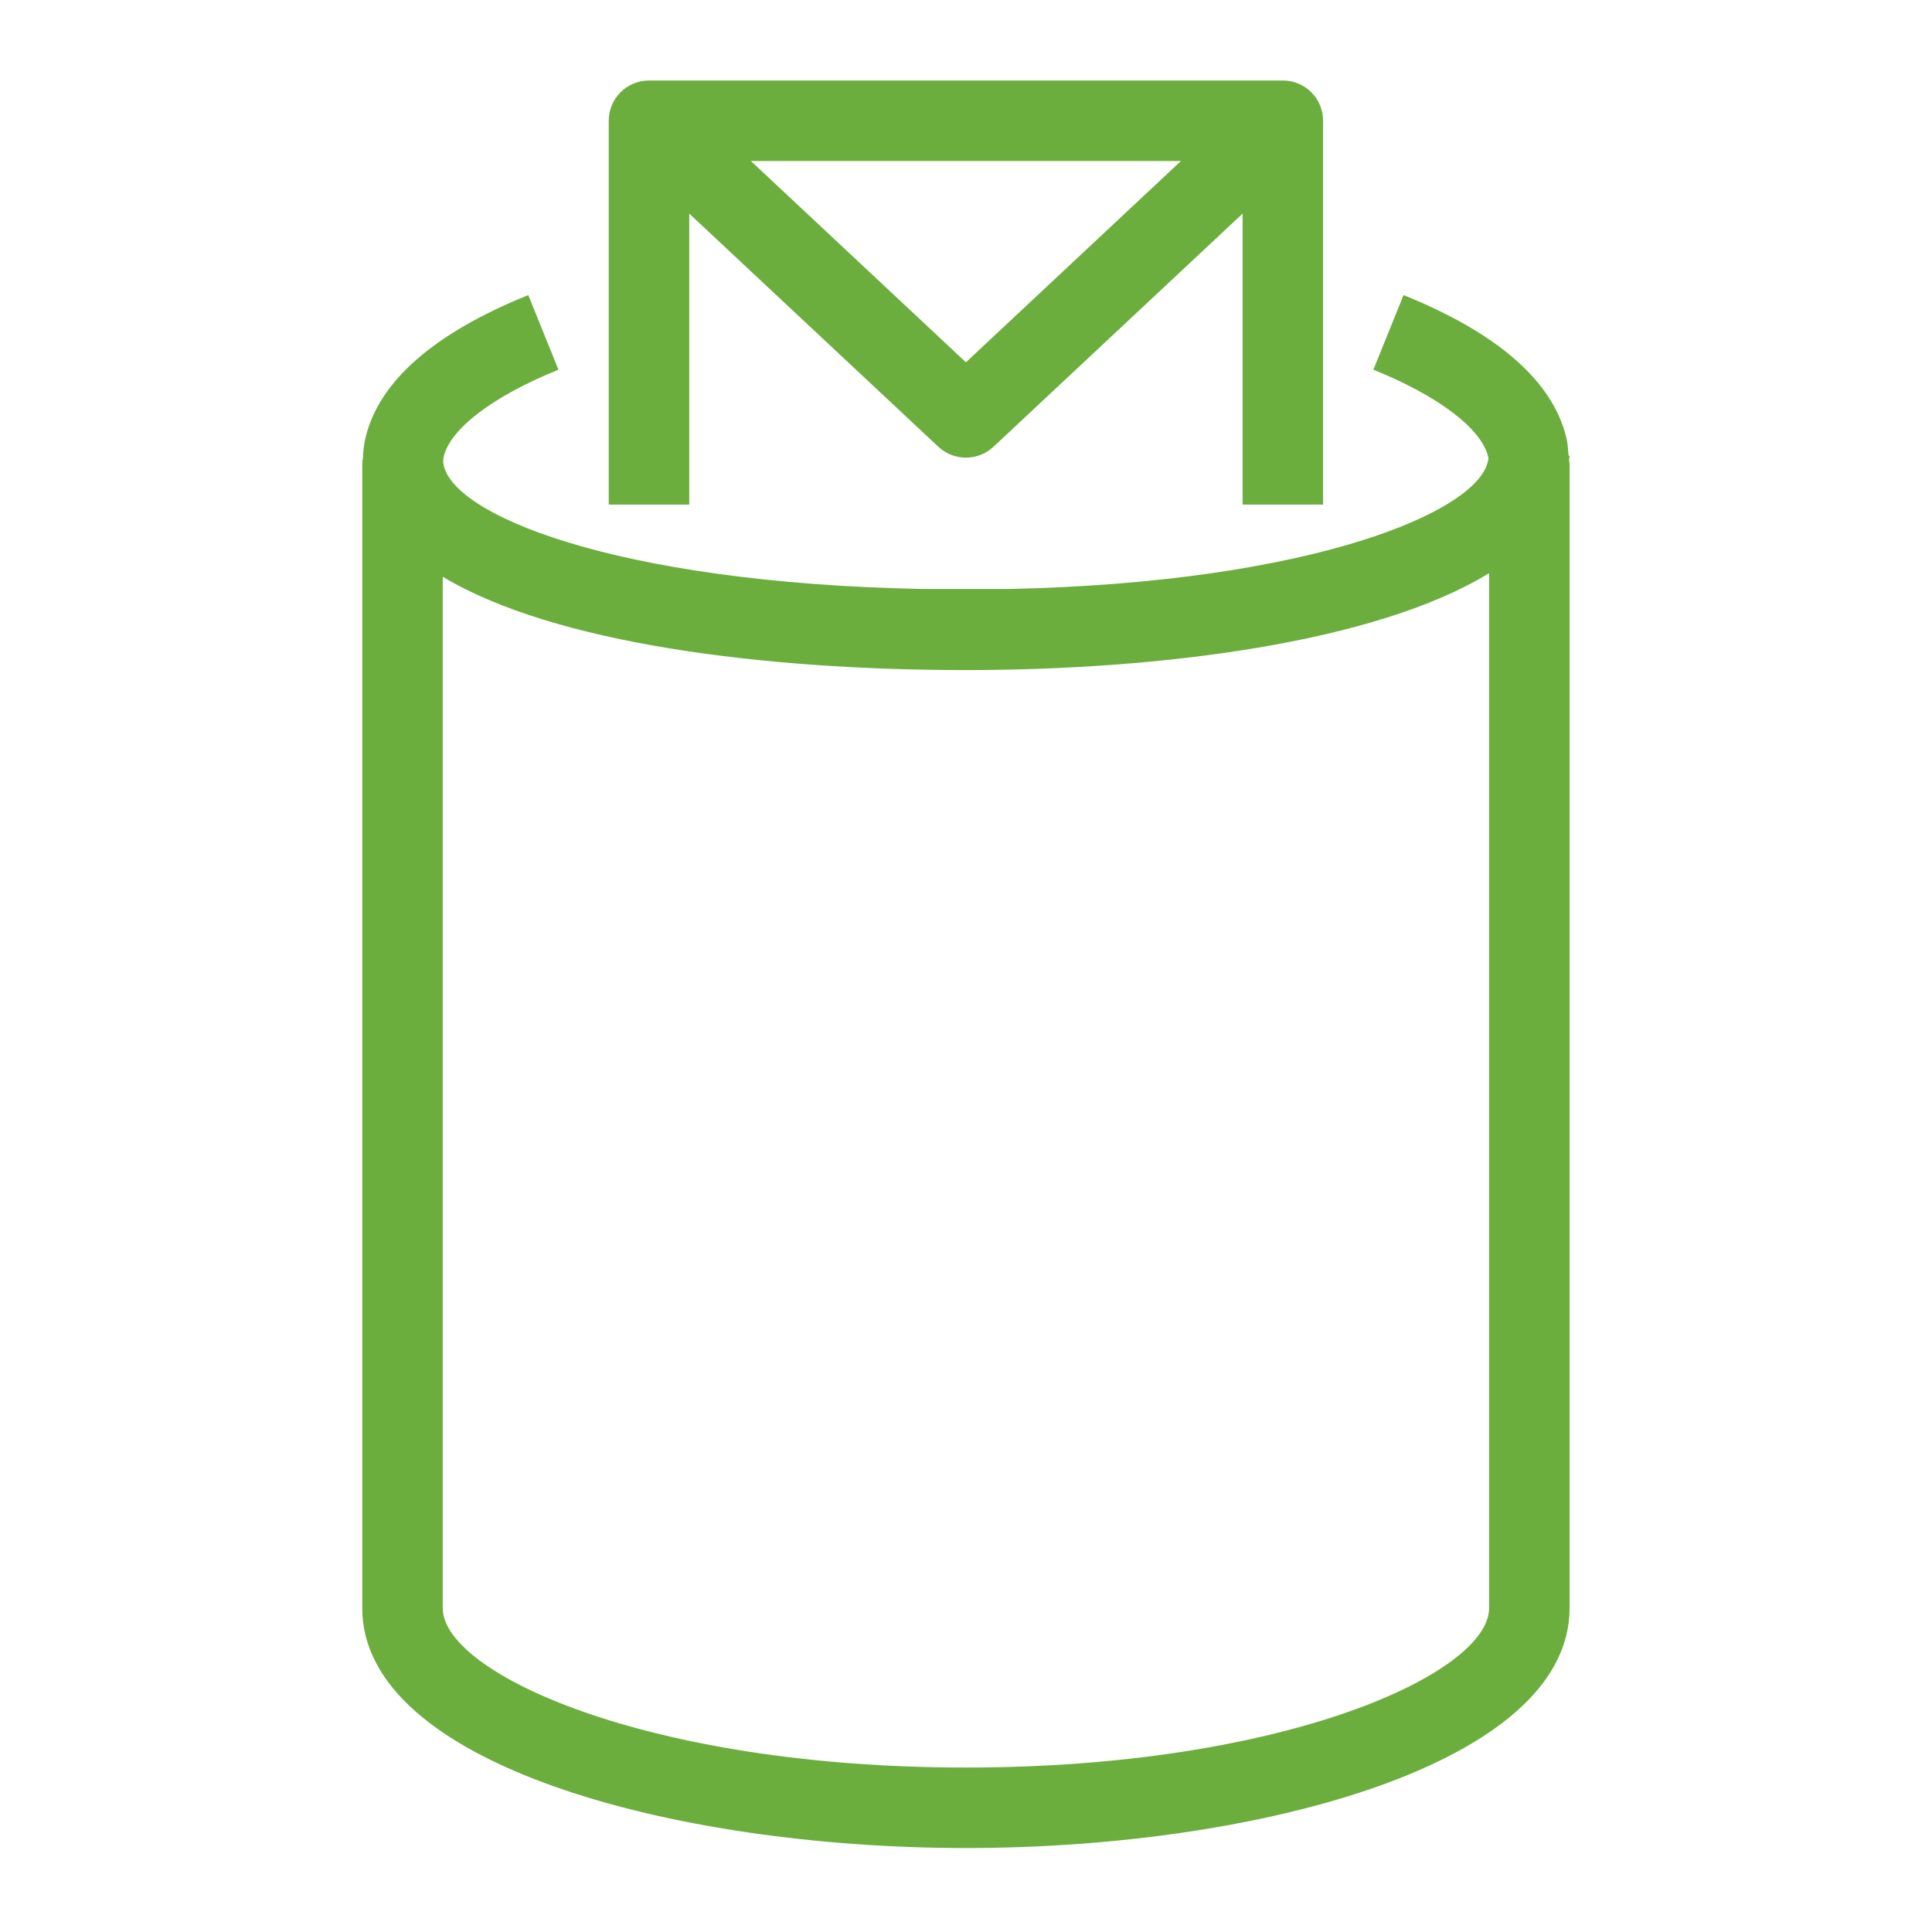 <?xml version="1.0" encoding="UTF-8"?>
<svg xmlns="http://www.w3.org/2000/svg" xmlns:xlink="http://www.w3.org/1999/xlink" width="48px" height="48px" viewBox="0 0 48 48" version="1.1">
  <title>Icon-Resource/IoT/Res_IoT_Topic_48_Dark</title>
  <g id="Icon-Resource/IoT/Res_IoT_Topic_48" stroke="none" stroke-width="1" fill="none" fill-rule="evenodd">
    <path d="M11,39.954 L11,14.329 C13.77,15.995 19.001,16.648 23.998,16.648 C28.807,16.648 34.168,15.972 36.996,14.241 L36.996,39.954 C36.996,41.568 31.933,43.914 23.998,43.914 C16.063,43.914 11,41.568 11,39.954 Z M38.97,11.32 C38.958,11.169 38.951,11.015 38.916,10.876 C38.578,9.473 37.218,8.279 34.871,7.331 L34.121,9.185 C35.738,9.839 36.804,10.645 36.974,11.351 C36.977,11.367 36.977,11.384 36.979,11.4 C36.813,12.696 32.598,14.477 25.06,14.633 L22.922,14.633 C15.231,14.483 11.104,12.756 11.01,11.466 C11.014,11.426 11.015,11.386 11.025,11.343 C11.192,10.645 12.258,9.839 13.875,9.185 L13.125,7.331 C10.778,8.279 9.418,9.473 9.083,10.867 C9.038,11.045 9.022,11.234 9.015,11.42 L9,11.42 C9,11.44 9.007,11.458 9.008,11.477 C9.007,11.498 9,11.518 9,11.538 L9,39.954 C9,43.825 16.727,45.914 23.998,45.914 C31.269,45.914 38.996,43.825 38.996,39.954 L38.996,11.538 C38.996,11.5 38.984,11.464 38.982,11.425 C38.984,11.39 38.996,11.356 38.996,11.32 L38.97,11.32 Z M23.998,9.001 L18.656,4 L29.34,4 L23.998,9.001 Z M17.124,5.307 L23.314,11.101 C23.507,11.28 23.753,11.37 23.998,11.37 C24.243,11.37 24.489,11.28 24.682,11.101 L30.872,5.307 L30.872,12.536 L32.872,12.536 L32.872,3 C32.872,2.447 32.425,2 31.872,2 L16.124,2 C15.571,2 15.124,2.447 15.124,3 L15.124,12.536 L17.124,12.536 L17.124,5.307 Z" id="Amazon-IOT-RESOURCES-IoT-topic_Resource-Icon_light-bg" fill="#6CAE3E"/>
  </g>
</svg>
